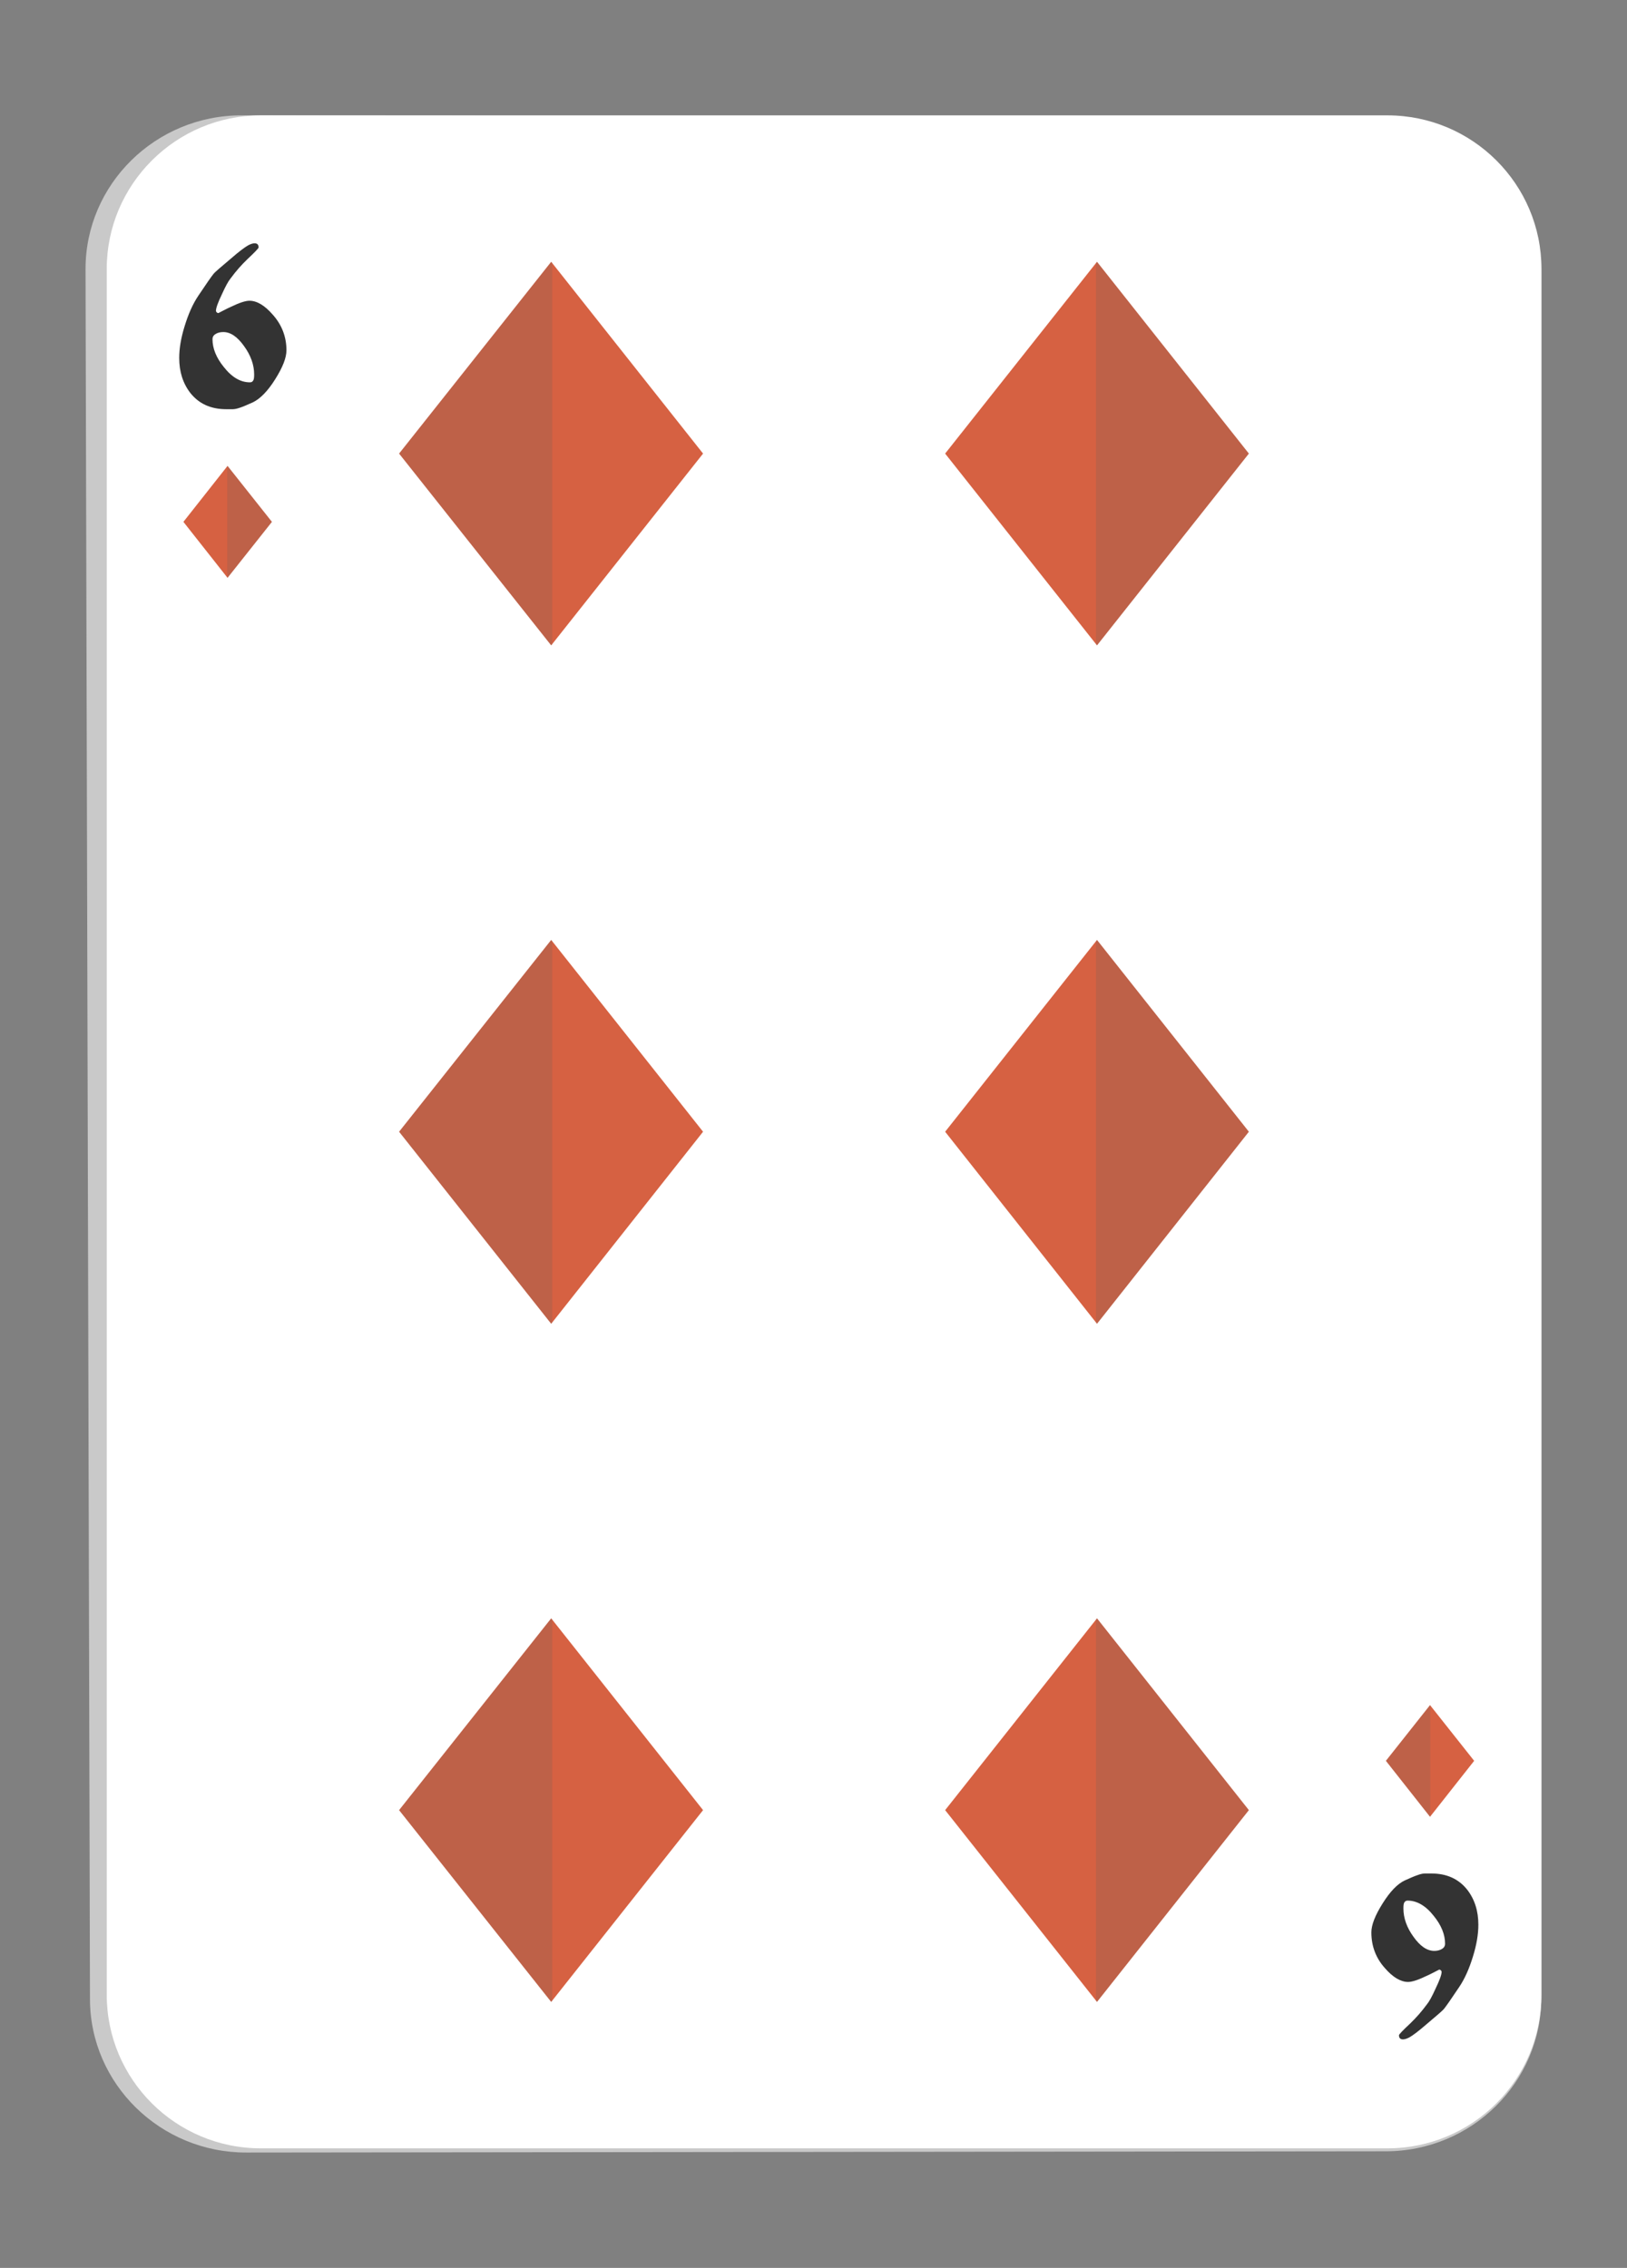 <?xml version="1.0" encoding="utf-8"?>
<!-- Generator: Adobe Illustrator 26.0.3, SVG Export Plug-In . SVG Version: 6.00 Build 0)  -->
<svg version="1.1" id="Layer_1" xmlns="http://www.w3.org/2000/svg" xmlns:xlink="http://www.w3.org/1999/xlink" x="0px" y="0px"
	 viewBox="0 0 66 92" style="enable-background:new 0 0 66 92;" xml:space="preserve">
<rect x="0" y="0" width="66" height="92" fill="#808080" stroke="none"/>
<style type="text/css">
	.st0{fill:#C9C9C9;}
	.st1{fill:#FFFFFF;}
	.st2{fill:#D66142;}
	.st3{opacity:0.2;fill:#616161;}
	.st4{fill:#333333;}
</style>
<g>
	<g>
		<path class="st0" d="M10,87.32c-3.49,0.01-6.34-2.78-6.35-6.21L3.47,10.93C3.46,7.48,6.31,4.67,9.81,4.68l46.38,0.09
			c3.49,0.01,6.33,2.82,6.33,6.26v70.03c0,3.42-2.83,6.21-6.31,6.21L10,87.32z"/>
	</g>
	<path class="st1" d="M10.58,87.15c-3.45,0-6.25-2.79-6.25-6.23V10.91c0-3.43,2.8-6.23,6.25-6.23h45.7c3.45,0,6.25,2.79,6.25,6.23
		v70.01c0,3.44-2.8,6.23-6.25,6.23H10.58z"/>
	<g>
		<polygon class="st2" points="44.5,10.62 38.34,18.4 44.5,26.18 50.66,18.4 		"/>
		<polygon class="st3" points="44.46,10.67 44.5,10.62 50.66,18.4 44.5,26.18 44.46,26.13 		"/>
	</g>
	<g>
		<polygon class="st2" points="22.36,38.13 28.52,45.91 22.36,53.7 16.19,45.91 		"/>
		<polygon class="st3" points="22.4,38.18 22.36,38.13 16.19,45.91 22.36,53.7 22.4,53.65 		"/>
	</g>
	<g>
		<polygon class="st2" points="22.36,65.65 28.52,73.43 22.36,81.21 16.19,73.43 		"/>
		<polygon class="st3" points="22.4,65.7 22.36,65.65 16.19,73.43 22.36,81.21 22.4,81.16 		"/>
	</g>
	<g>
		<polygon class="st2" points="22.36,10.62 28.52,18.4 22.36,26.18 16.19,18.4 		"/>
		<polygon class="st3" points="22.4,10.67 22.36,10.62 16.19,18.4 22.36,26.18 22.4,26.13 		"/>
	</g>
	<g>
		<polygon class="st2" points="44.5,38.13 38.34,45.91 44.5,53.7 50.66,45.91 		"/>
		<polygon class="st3" points="44.46,38.18 44.5,38.13 50.66,45.91 44.5,53.7 44.46,53.65 		"/>
	</g>
	<g>
		<polygon class="st2" points="44.5,65.65 38.34,73.43 44.5,81.21 50.66,73.43 		"/>
		<polygon class="st3" points="44.46,65.7 44.5,65.65 50.66,73.43 44.5,81.21 44.46,81.16 		"/>
	</g>
	<g>
		<polygon class="st2" points="9.23,23.44 7.44,21.17 9.23,18.9 11.03,21.17 		"/>
		<polygon class="st3" points="9.23,18.9 9.22,18.92 9.22,23.42 9.23,23.44 11.03,21.17 		"/>
	</g>
	<g>
		<path class="st4" d="M11.62,14.21c0,0.3-0.15,0.69-0.46,1.18c-0.3,0.48-0.61,0.79-0.9,0.93c-0.24,0.11-0.41,0.18-0.53,0.22
			c-0.12,0.04-0.21,0.06-0.29,0.06c-0.1,0-0.18,0-0.26,0c-0.63,0-1.11-0.22-1.46-0.66c-0.3-0.39-0.45-0.86-0.45-1.42
			c0-0.38,0.07-0.81,0.22-1.29c0.15-0.49,0.33-0.9,0.56-1.24c0.32-0.48,0.53-0.78,0.62-0.89c0.05-0.06,0.29-0.27,0.72-0.63
			c0.31-0.27,0.54-0.44,0.68-0.52c0.1-0.05,0.18-0.08,0.26-0.08c0.11,0,0.16,0.06,0.16,0.17c0,0.03-0.15,0.19-0.46,0.48
			c-0.23,0.22-0.46,0.48-0.68,0.78c-0.09,0.11-0.2,0.31-0.34,0.62c-0.17,0.35-0.25,0.58-0.25,0.69c0,0.02,0.01,0.04,0.03,0.06
			c0.02,0.02,0.04,0.03,0.07,0.03c0.16-0.08,0.32-0.17,0.5-0.25c0.35-0.17,0.6-0.25,0.76-0.25c0.3,0,0.62,0.19,0.94,0.56
			C11.43,13.17,11.62,13.66,11.62,14.21z M10.31,15.19c0-0.39-0.14-0.78-0.41-1.15c-0.27-0.38-0.55-0.57-0.84-0.57
			c-0.11,0-0.21,0.02-0.3,0.07c-0.09,0.05-0.14,0.12-0.14,0.22c0,0.37,0.15,0.75,0.46,1.13c0.33,0.42,0.68,0.62,1.06,0.62
			c0.05,0,0.1-0.02,0.12-0.06C10.3,15.41,10.31,15.32,10.31,15.19z"/>
	</g>
	<g>
		<path class="st4" d="M55.63,78.39c0-0.3,0.15-0.69,0.46-1.18c0.3-0.48,0.6-0.79,0.9-0.93c0.24-0.11,0.41-0.18,0.53-0.22
			C57.63,76.02,57.73,76,57.8,76c0.1,0,0.18,0,0.26,0c0.63,0,1.11,0.22,1.46,0.66c0.3,0.39,0.45,0.86,0.45,1.42
			c0,0.38-0.07,0.81-0.22,1.29c-0.15,0.49-0.33,0.9-0.56,1.24c-0.32,0.48-0.53,0.78-0.62,0.89c-0.05,0.06-0.29,0.27-0.72,0.63
			c-0.31,0.27-0.54,0.44-0.68,0.52c-0.1,0.05-0.18,0.08-0.26,0.08c-0.11,0-0.16-0.06-0.16-0.17c0-0.03,0.15-0.19,0.46-0.48
			c0.23-0.22,0.46-0.48,0.68-0.78c0.09-0.11,0.2-0.31,0.34-0.62c0.17-0.35,0.25-0.58,0.25-0.69c0-0.02-0.01-0.04-0.03-0.06
			c-0.02-0.02-0.04-0.03-0.07-0.03c-0.16,0.08-0.32,0.17-0.5,0.25c-0.35,0.17-0.6,0.25-0.76,0.25c-0.3,0-0.62-0.19-0.94-0.56
			C55.81,79.43,55.63,78.94,55.63,78.39z M56.93,77.42c0,0.39,0.14,0.78,0.41,1.15c0.27,0.38,0.55,0.57,0.84,0.57
			c0.11,0,0.21-0.02,0.3-0.07c0.09-0.05,0.14-0.12,0.14-0.22c0-0.37-0.15-0.75-0.46-1.13c-0.33-0.42-0.69-0.62-1.06-0.62
			c-0.05,0-0.1,0.02-0.12,0.06C56.94,77.2,56.93,77.28,56.93,77.42z"/>
	</g>
	<g>
		<polygon class="st2" points="58.01,69.17 59.8,71.43 58.01,73.7 56.22,71.43 		"/>
		<polygon class="st3" points="58.02,69.18 58.01,69.17 56.22,71.43 58.01,73.7 58.02,73.68 		"/>
	</g>
</g>
</svg>
